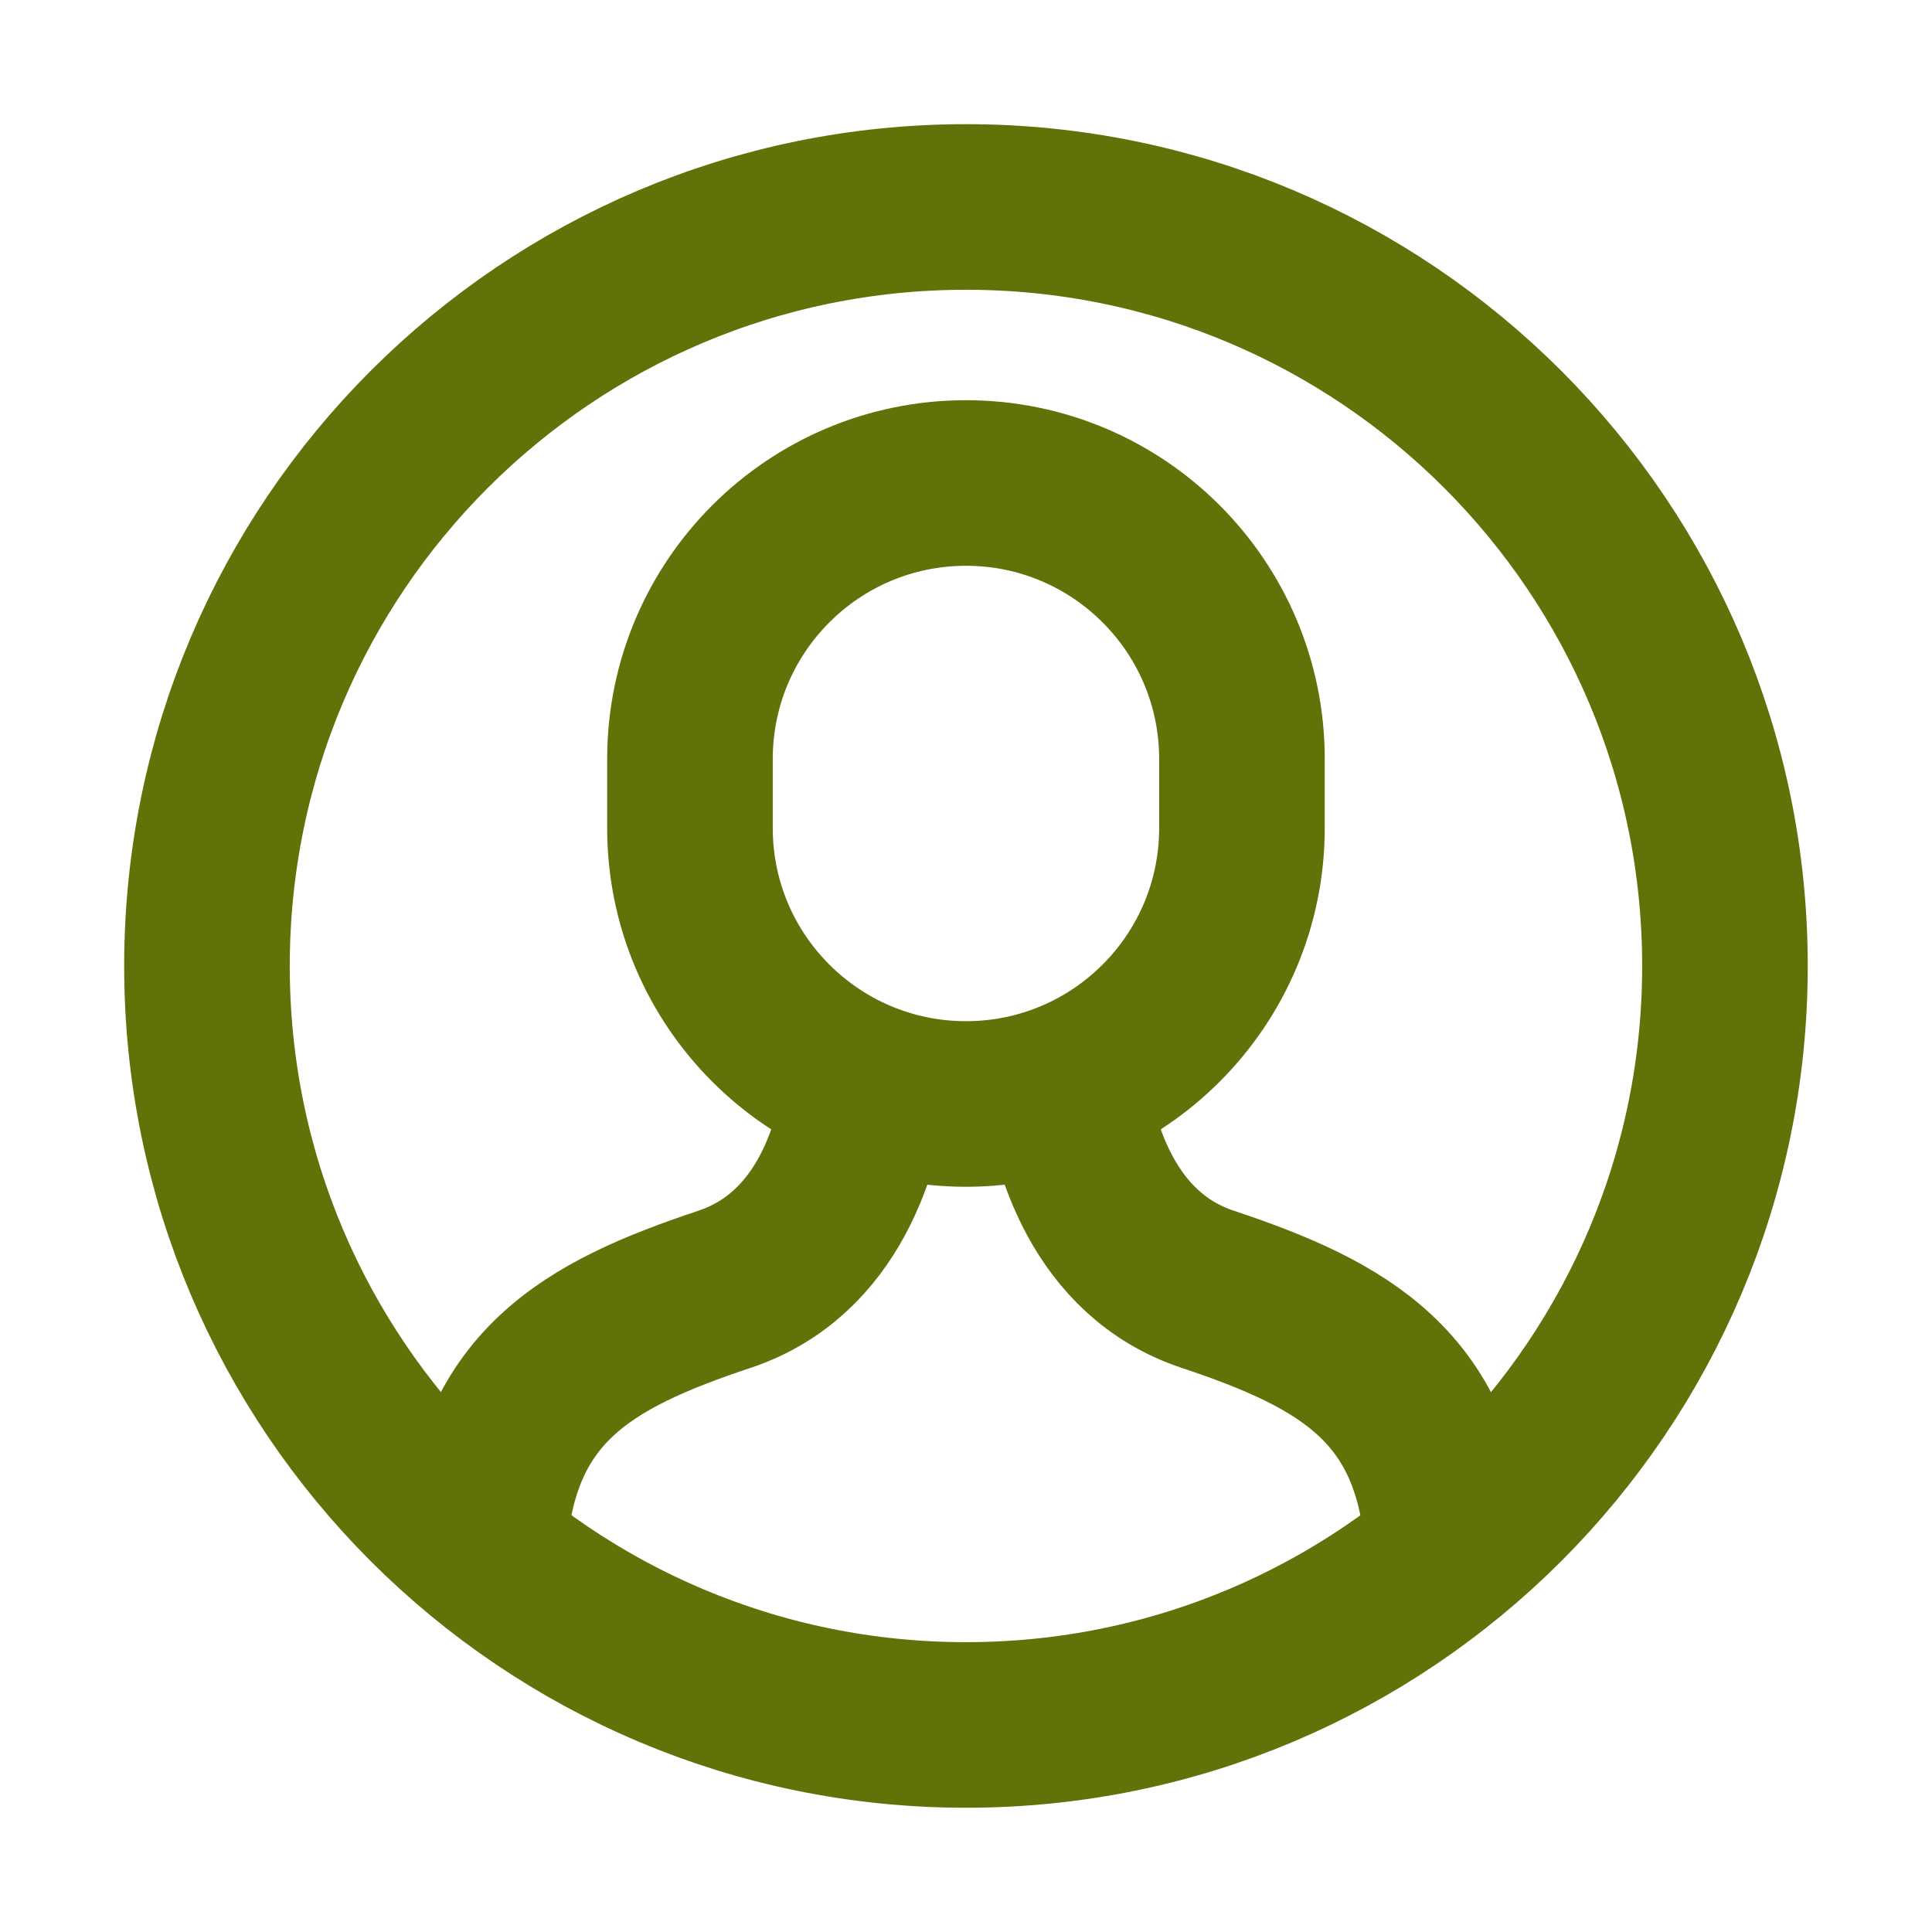 <svg width="24" height="24" viewBox="0 0 24 24" fill="none" xmlns="http://www.w3.org/2000/svg">
<path d="M17.99 19.281C17.874 17.234 16.707 16.585 15 16.015C13.695 15.581 13.336 14.211 13.237 13.484" stroke="#637109" stroke-width="2.057" stroke-miterlimit="10"/>
<path d="M10.761 13.484C10.665 14.207 10.312 15.579 9 16.016C7.293 16.585 6.124 17.233 6.008 19.28" stroke="#637109" stroke-width="2.057" stroke-miterlimit="10"/>
<path d="M12 13.714C10.106 13.714 8.571 12.179 8.571 10.286L8.571 9.429C8.571 7.535 10.106 6 12 6C13.893 6 15.428 7.535 15.428 9.429V10.286C15.428 12.179 13.893 13.714 12 13.714Z" stroke="#637109" stroke-width="2.057" stroke-miterlimit="10" stroke-linecap="square"/>
<path d="M12 21.428C17.207 21.428 21.428 17.207 21.428 12C21.428 6.793 17.207 2.571 12 2.571C6.793 2.571 2.571 6.793 2.571 12C2.571 17.207 6.793 21.428 12 21.428Z" stroke="#637109" stroke-width="2.057" stroke-miterlimit="10" stroke-linecap="square"/>
</svg>
